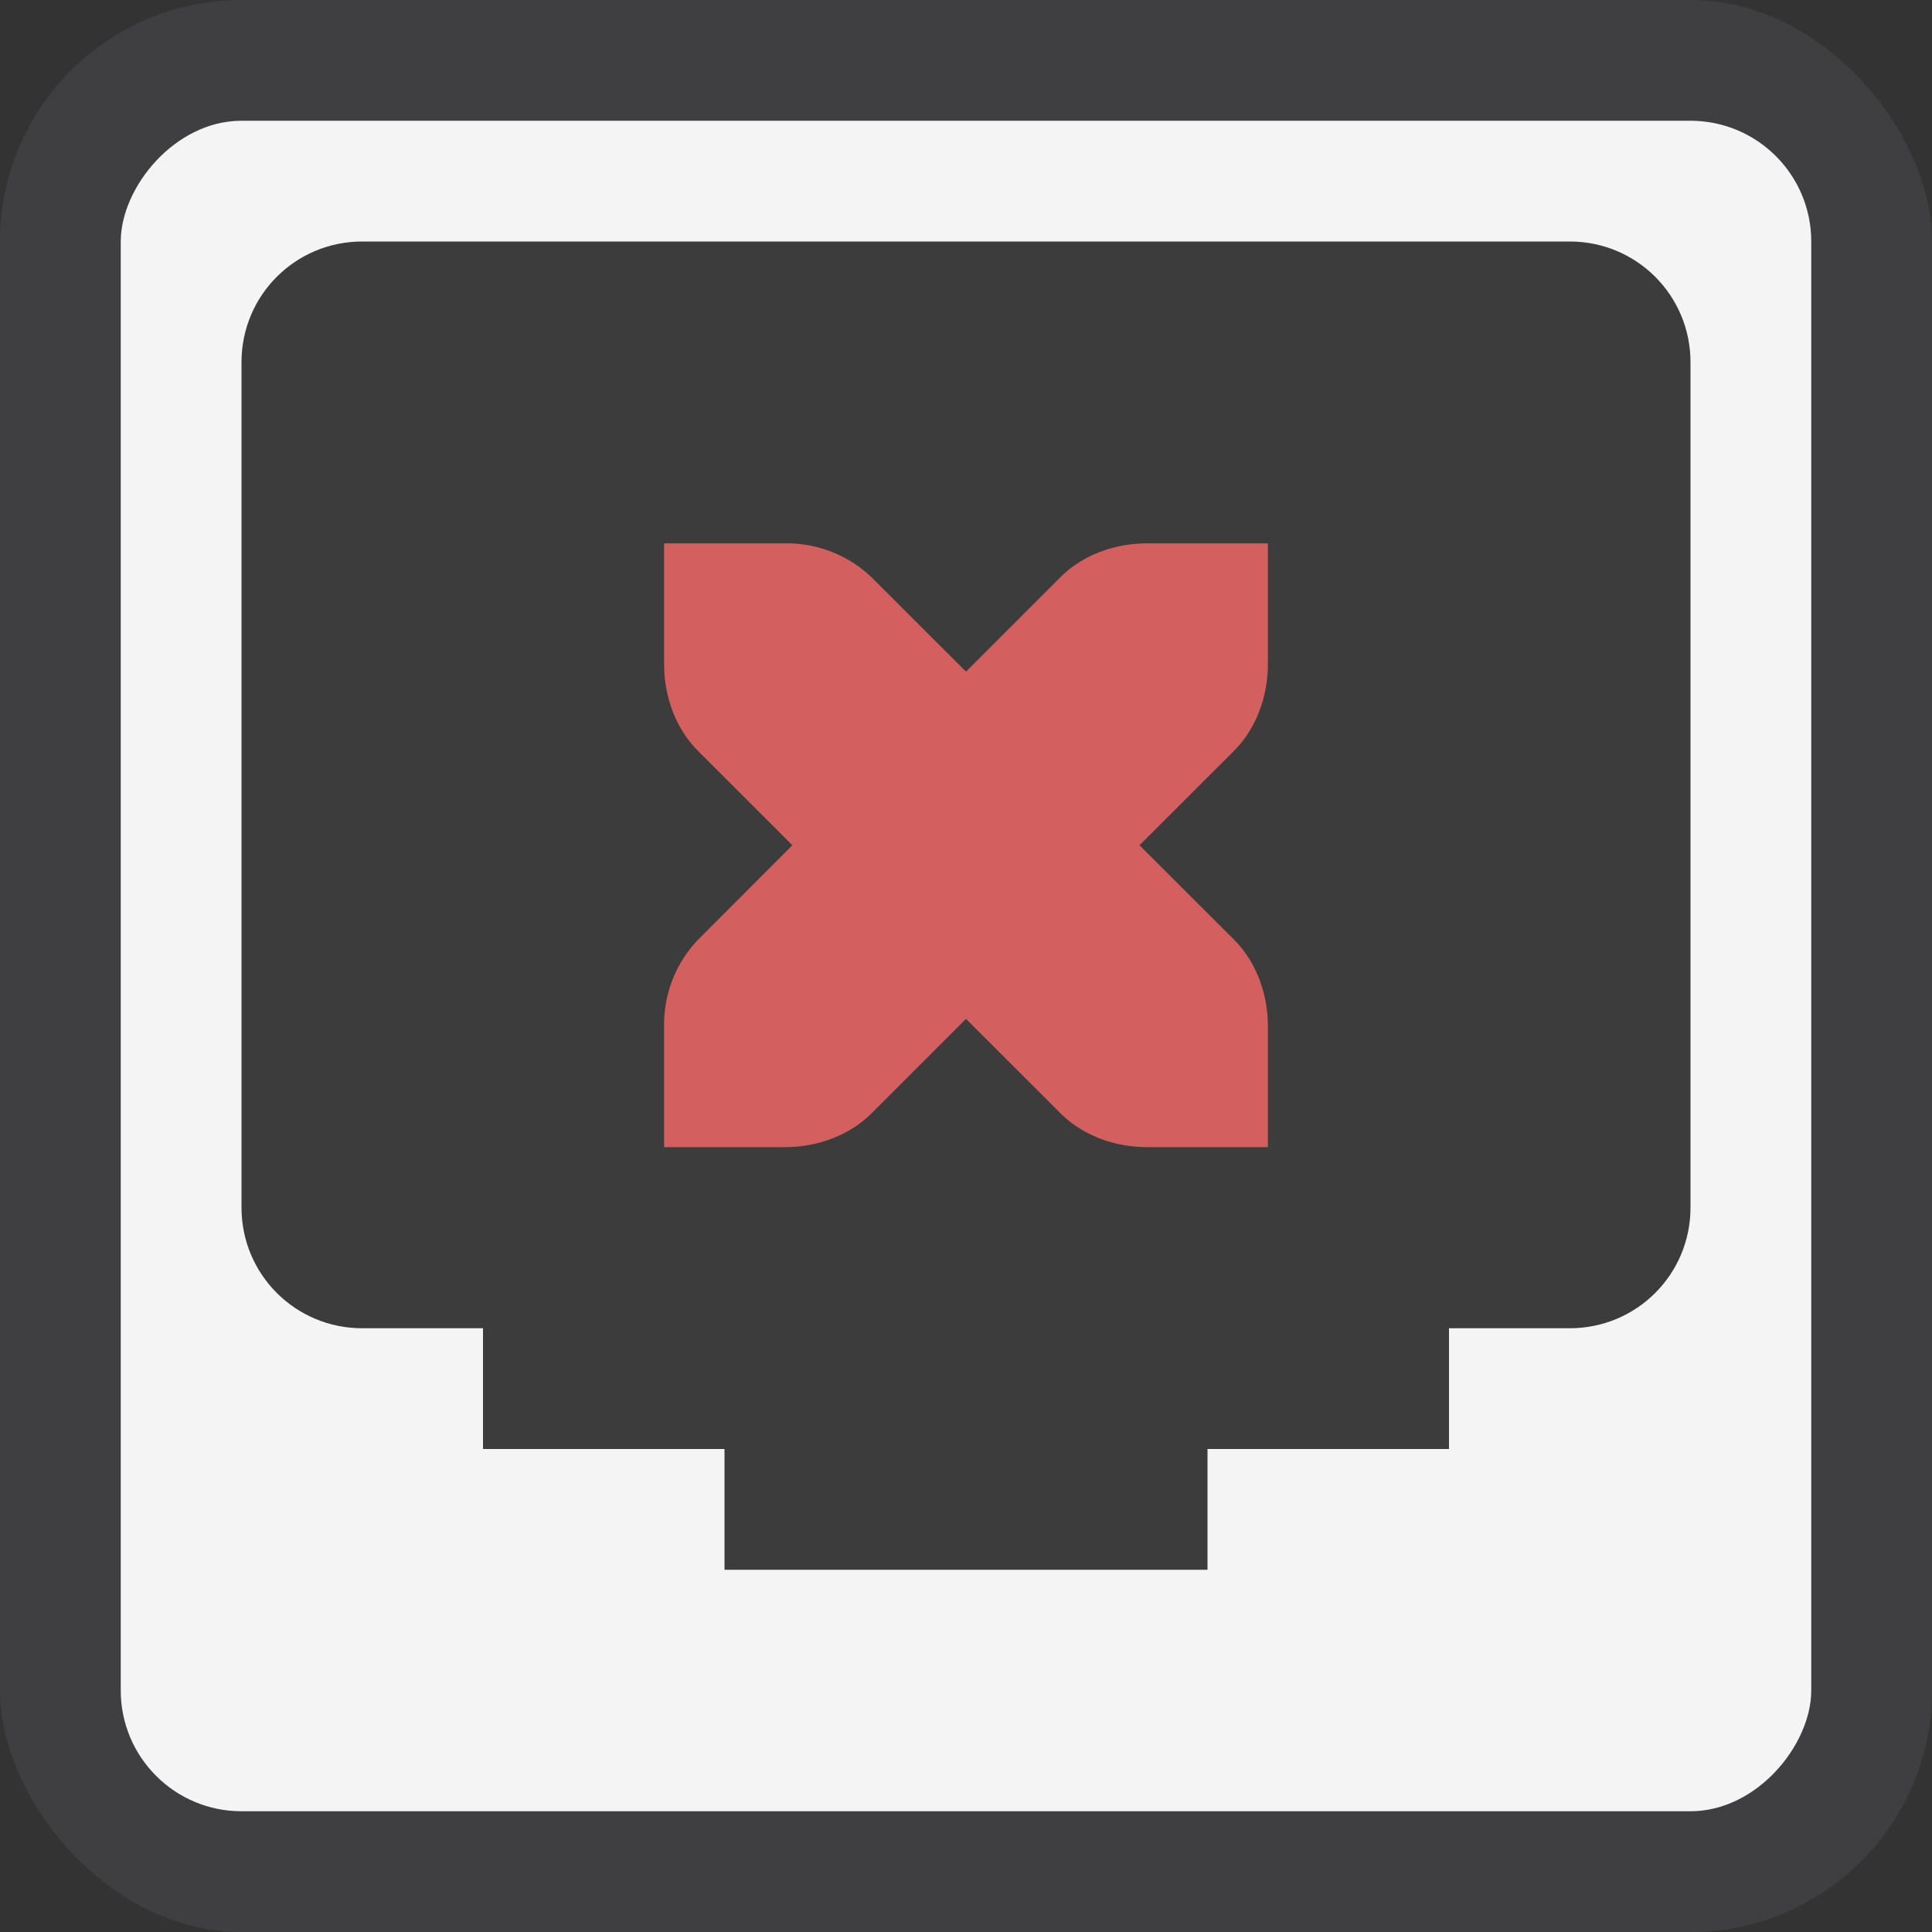 <svg width="16" height="16" version="1.1" viewBox="0 0 16 16" xmlns="http://www.w3.org/2000/svg">
 <rect x="0" y="0" width="16" height="16" fill="#333333" stroke="none"/>
 <defs>
  <style id="current-color-scheme" type="text/css">.ColorScheme-Text { color:#d3dae3; } .ColorScheme-Highlight { color:#5294e2; }</style>
 </defs>
 <rect width="16" height="16" rx="2" ry="2" color="#000000" fill="#565661" fill-opacity=".349" overflow="visible"/>
 <rect transform="scale(1,-1)" x="1" y="-15" width="14" height="14" rx="1" ry="1" color="#000000" fill="#f4f4f4" overflow="visible" stroke-width=".538"/>
 <path d="m3 2c-0.554 0-1 0.446-1 1v7c0 0.554 0.446 1 1 1h1v1h2v1h4v-1h2v-1h1c0.554 0 1-0.446 1-1v-7c0-0.554-0.446-1-1-1z" fill="#3c3c3c" style="paint-order:stroke fill markers"/>
 <path d="m5.5 4.5v1c0 0.276 0.1 0.538 0.281 0.719l0.781 0.781-0.78 0.781a1.015 1.015 0 0 0-0.282 0.719v1h1c0.276 0 0.538-0.1 0.719-0.281l0.781-0.781 0.781 0.78c0.181 0.182 0.443 0.282 0.719 0.282h1v-1c0-0.276-0.1-0.538-0.281-0.719l-0.782-0.781 0.782-0.781c0.18-0.181 0.281-0.443 0.281-0.719v-1h-1c-0.276 0-0.538 0.1-0.719 0.281l-0.781 0.781-0.781-0.78a1.015 1.015 0 0 0-0.719-0.282z" color="#d3dae3" fill="#d35f5f"/>
</svg>
